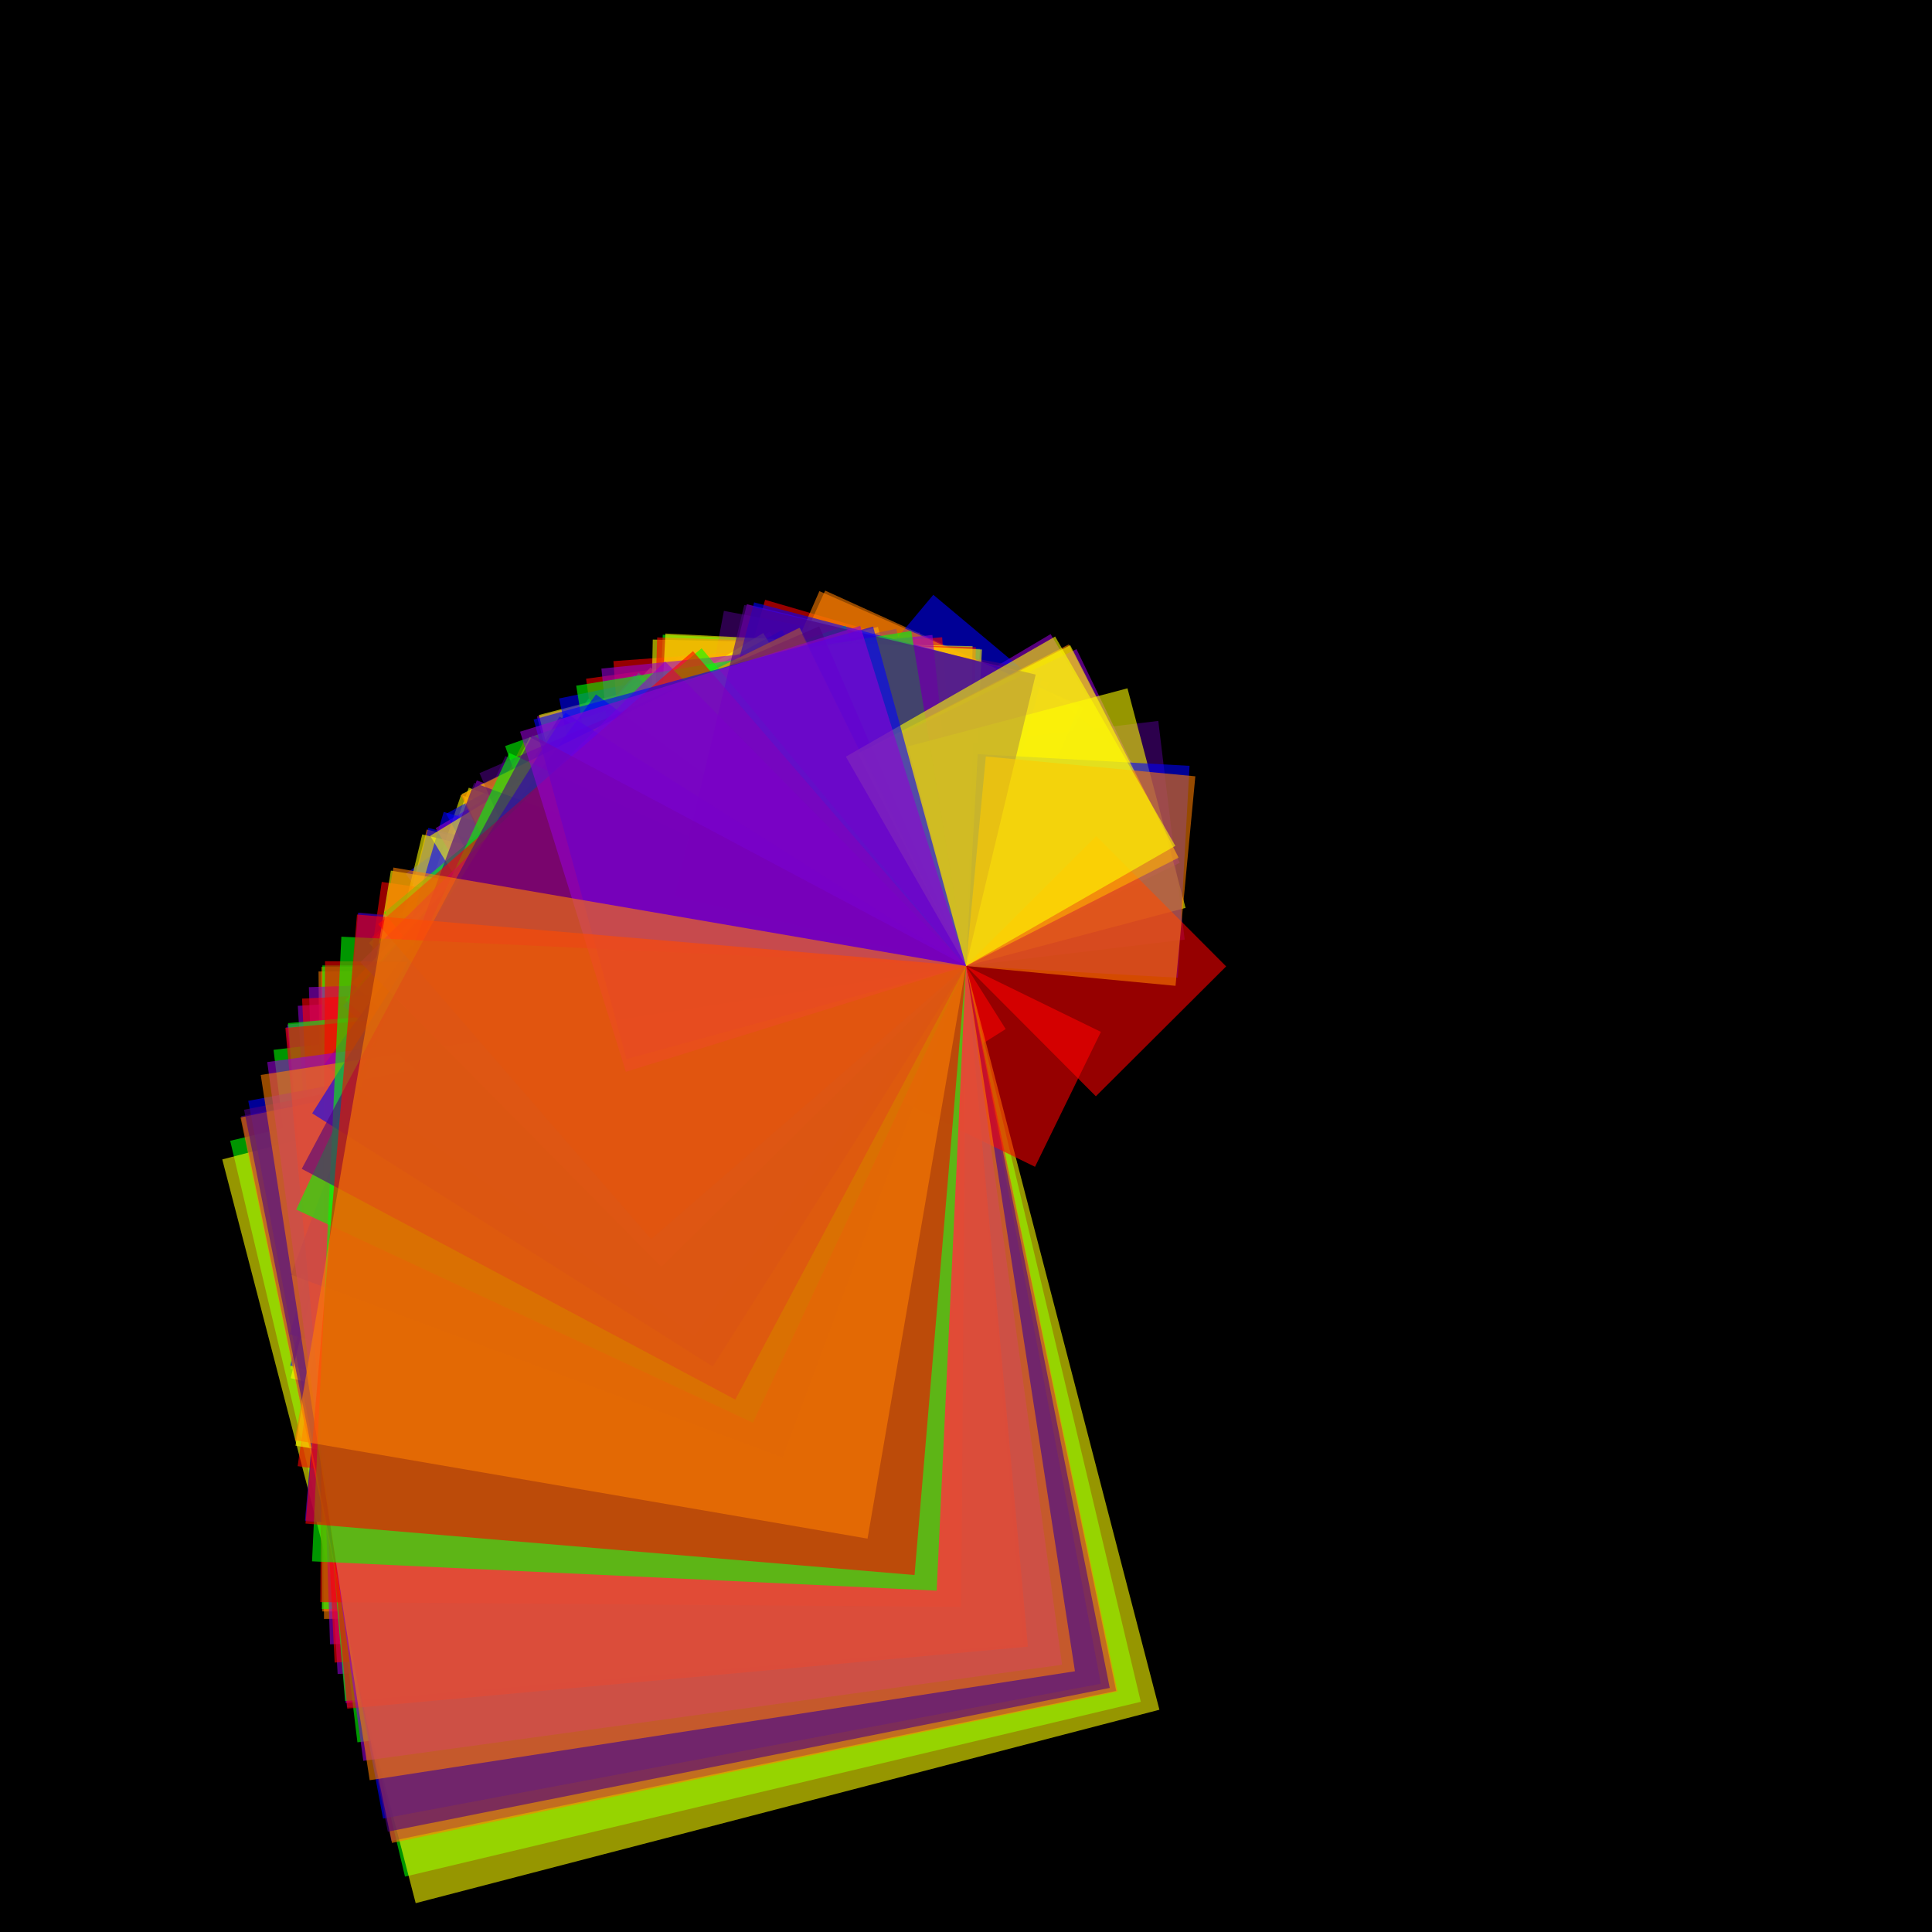 <svg version="1.1" xmlns="http://www.w3.org/2000/svg" xmlns:xlink="http://www.w3.org/1999/xlink" width="600" height="600" viewBox="0 0 600 600"><defs/><g transform="scale(1,1)"><g transform="scale(1,1)"><rect fill="rgb(0,0,0)" stroke="none" x="0" y="0" width="600" height="600" fill-opacity="1"/></g><g transform="translate(300,300)"><g transform="rotate(777.806,0,0)"><path fill="rgb(255,0,0)" stroke="none" paint-order="stroke fill markers" d=" M 0 0 L 23.142 0 L 23.142 23.142 L 0 23.142 L 0 0 Z" fill-opacity="0.588"/></g><g transform="rotate(104.202,0,0)"><path fill="rgb(255,127,0)" stroke="none" paint-order="stroke fill markers" d=" M 0 0 L 172.742 0 L 172.742 172.742 L 0 172.742 L 0 0 Z" fill-opacity="0.588"/></g><g transform="rotate(117.675,0,0)"><path fill="rgb(255,255,0)" stroke="none" paint-order="stroke fill markers" d=" M 0 0 L 152.963 0 L 152.963 152.963 L 0 152.963 L 0 0 Z" fill-opacity="0.588"/></g><g transform="rotate(76.637,0,0)"><path fill="rgb(0,255,0)" stroke="none" paint-order="stroke fill markers" d=" M 0 0 L 234.873 0 L 234.873 234.873 L 0 234.873 L 0 0 Z" fill-opacity="0.588"/></g><g transform="rotate(144.35,0,0)"><path fill="rgb(0,0,255)" stroke="none" paint-order="stroke fill markers" d=" M 0 0 L 124.697 0 L 124.697 124.697 L 0 124.697 L 0 0 Z" fill-opacity="0.588"/></g><g transform="rotate(84.859,0,0)"><path fill="rgb(75,0,130)" stroke="none" paint-order="stroke fill markers" d=" M 0 0 L 212.117 0 L 212.117 212.117 L 0 212.117 L 0 0 Z" fill-opacity="0.588"/></g><g transform="rotate(85.082,0,0)"><path fill="rgb(148,0,211)" stroke="none" paint-order="stroke fill markers" d=" M 0 0 L 211.56 0 L 211.56 211.56 L 0 211.56 L 0 0 Z" fill-opacity="0.588"/></g><g transform="rotate(172.092,0,0)"><path fill="rgb(255,0,0)" stroke="none" paint-order="stroke fill markers" d=" M 0 0 L 104.595 0 L 104.595 104.595 L 0 104.595 L 0 0 Z" fill-opacity="0.588"/></g><g transform="rotate(89.515,0,0)"><path fill="rgb(255,127,0)" stroke="none" paint-order="stroke fill markers" d=" M 0 0 L 201.084 0 L 201.084 201.084 L 0 201.084 L 0 0 Z" fill-opacity="0.588"/></g><g transform="rotate(75.422,0,0)"><path fill="rgb(255,255,0)" stroke="none" paint-order="stroke fill markers" d=" M 0 0 L 238.658 0 L 238.658 238.658 L 0 238.658 L 0 0 Z" fill-opacity="0.588"/></g><g transform="rotate(83.095,0,0)"><path fill="rgb(0,255,0)" stroke="none" paint-order="stroke fill markers" d=" M 0 0 L 216.62 0 L 216.62 216.62 L 0 216.62 L 0 0 Z" fill-opacity="0.588"/></g><g transform="rotate(125.291,0,0)"><path fill="rgb(0,0,255)" stroke="none" paint-order="stroke fill markers" d=" M 0 0 L 143.665 0 L 143.665 143.665 L 0 143.665 L 0 0 Z" fill-opacity="0.588"/></g><g transform="rotate(114.494,0,0)"><path fill="rgb(75,0,130)" stroke="none" paint-order="stroke fill markers" d=" M 0 0 L 157.213 0 L 157.213 157.213 L 0 157.213 L 0 0 Z" fill-opacity="0.588"/></g><g transform="rotate(110.775,0,0)"><path fill="rgb(148,0,211)" stroke="none" paint-order="stroke fill markers" d=" M 0 0 L 162.492 0 L 162.492 162.492 L 0 162.492 L 0 0 Z" fill-opacity="0.588"/></g><g transform="rotate(116.856,0,0)"><path fill="rgb(255,0,0)" stroke="none" paint-order="stroke fill markers" d=" M 0 0 L 154.035 0 L 154.035 154.035 L 0 154.035 L 0 0 Z" fill-opacity="0.588"/></g><g transform="rotate(117.685,0,0)"><path fill="rgb(255,127,0)" stroke="none" paint-order="stroke fill markers" d=" M 0 0 L 152.951 0 L 152.951 152.951 L 0 152.951 L 0 0 Z" fill-opacity="0.588"/></g><g transform="rotate(108.708,0,0)"><path fill="rgb(255,255,0)" stroke="none" paint-order="stroke fill markers" d=" M 0 0 L 165.581 0 L 165.581 165.581 L 0 165.581 L 0 0 Z" fill-opacity="0.588"/></g><g transform="rotate(125.318,0,0)"><path fill="rgb(0,255,0)" stroke="none" paint-order="stroke fill markers" d=" M 0 0 L 143.635 0 L 143.635 143.635 L 0 143.635 L 0 0 Z" fill-opacity="0.588"/></g><g transform="rotate(94.976,0,0)"><path fill="rgb(0,0,255)" stroke="none" paint-order="stroke fill markers" d=" M 0 0 L 189.522 0 L 189.522 189.522 L 0 189.522 L 0 0 Z" fill-opacity="0.588"/></g><g transform="rotate(130.286,0,0)"><path fill="rgb(75,0,130)" stroke="none" paint-order="stroke fill markers" d=" M 0 0 L 138.158 0 L 138.158 138.158 L 0 138.158 L 0 0 Z" fill-opacity="0.588"/></g><g transform="rotate(86.588,0,0)"><path fill="rgb(148,0,211)" stroke="none" paint-order="stroke fill markers" d=" M 0 0 L 207.881 0 L 207.881 207.881 L 0 207.881 L 0 0 Z" fill-opacity="0.588"/></g><g transform="rotate(196.252,0,0)"><path fill="rgb(255,0,0)" stroke="none" paint-order="stroke fill markers" d=" M 0 0 L 91.719 0 L 91.719 91.719 L 0 91.719 L 0 0 Z" fill-opacity="0.588"/></g><g transform="rotate(204.435,0,0)"><path fill="rgb(255,127,0)" stroke="none" paint-order="stroke fill markers" d=" M 0 0 L 88.048 0 L 88.048 88.048 L 0 88.048 L 0 0 Z" fill-opacity="0.588"/></g><g transform="rotate(109.725,0,0)"><path fill="rgb(255,255,0)" stroke="none" paint-order="stroke fill markers" d=" M 0 0 L 164.046 0 L 164.046 164.046 L 0 164.046 L 0 0 Z" fill-opacity="0.588"/></g><g transform="rotate(137.188,0,0)"><path fill="rgb(0,255,0)" stroke="none" paint-order="stroke fill markers" d=" M 0 0 L 131.206 0 L 131.206 131.206 L 0 131.206 L 0 0 Z" fill-opacity="0.588"/></g><g transform="rotate(104.406,0,0)"><path fill="rgb(0,0,255)" stroke="none" paint-order="stroke fill markers" d=" M 0 0 L 172.404 0 L 172.404 172.404 L 0 172.404 L 0 0 Z" fill-opacity="0.588"/></g><g transform="rotate(78.296,0,0)"><path fill="rgb(75,0,130)" stroke="none" paint-order="stroke fill markers" d=" M 0 0 L 229.896 0 L 229.896 229.896 L 0 229.896 L 0 0 Z" fill-opacity="0.588"/></g><g transform="rotate(239.301,0,0)"><path fill="rgb(148,0,211)" stroke="none" paint-order="stroke fill markers" d=" M 0 0 L 75.219 0 L 75.219 75.219 L 0 75.219 L 0 0 Z" fill-opacity="0.588"/></g><g transform="rotate(137.761,0,0)"><path fill="rgb(255,0,0)" stroke="none" paint-order="stroke fill markers" d=" M 0 0 L 130.661 0 L 130.661 130.661 L 0 130.661 L 0 0 Z" fill-opacity="0.588"/></g><g transform="rotate(137.22,0,0)"><path fill="rgb(255,127,0)" stroke="none" paint-order="stroke fill markers" d=" M 0 0 L 131.176 0 L 131.176 131.176 L 0 131.176 L 0 0 Z" fill-opacity="0.588"/></g><g transform="rotate(103.602,0,0)"><path fill="rgb(255,255,0)" stroke="none" paint-order="stroke fill markers" d=" M 0 0 L 173.742 0 L 173.742 173.742 L 0 173.742 L 0 0 Z" fill-opacity="0.588"/></g><g transform="rotate(182.528,0,0)"><path fill="rgb(0,255,0)" stroke="none" paint-order="stroke fill markers" d=" M 0 0 L 98.615 0 L 98.615 98.615 L 0 98.615 L 0 0 Z" fill-opacity="0.588"/></g><g transform="rotate(219.969,0,0)"><path fill="rgb(0,0,255)" stroke="none" paint-order="stroke fill markers" d=" M 0 0 L 81.83 0 L 81.83 81.83 L 0 81.83 L 0 0 Z" fill-opacity="0.588"/></g><g transform="rotate(190.716,0,0)"><path fill="rgb(75,0,130)" stroke="none" paint-order="stroke fill markers" d=" M 0 0 L 94.381 0 L 94.381 94.381 L 0 94.381 L 0 0 Z" fill-opacity="0.588"/></g><g transform="rotate(165.172,0,0)"><path fill="rgb(148,0,211)" stroke="none" paint-order="stroke fill markers" d=" M 0 0 L 108.977 0 L 108.977 108.977 L 0 108.977 L 0 0 Z" fill-opacity="0.588"/></g><g transform="rotate(98.191,0,0)"><path fill="rgb(255,0,0)" stroke="none" paint-order="stroke fill markers" d=" M 0 0 L 183.317 0 L 183.317 183.317 L 0 183.317 L 0 0 Z" fill-opacity="0.588"/></g><g transform="rotate(89.922,0,0)"><path fill="rgb(255,127,0)" stroke="none" paint-order="stroke fill markers" d=" M 0 0 L 200.174 0 L 200.174 200.174 L 0 200.174 L 0 0 Z" fill-opacity="0.588"/></g><g transform="rotate(165.438,0,0)"><path fill="rgb(255,255,0)" stroke="none" paint-order="stroke fill markers" d=" M 0 0 L 108.802 0 L 108.802 108.802 L 0 108.802 L 0 0 Z" fill-opacity="0.588"/></g><g transform="rotate(518.205,0,0)"><path fill="rgb(0,255,0)" stroke="none" paint-order="stroke fill markers" d=" M 0 0 L 34.735 0 L 34.735 34.735 L 0 34.735 L 0 0 Z" fill-opacity="0.588"/></g><g transform="rotate(168.328,0,0)"><path fill="rgb(0,0,255)" stroke="none" paint-order="stroke fill markers" d=" M 0 0 L 106.934 0 L 106.934 106.934 L 0 106.934 L 0 0 Z" fill-opacity="0.588"/></g><g transform="rotate(95.026,0,0)"><path fill="rgb(75,0,130)" stroke="none" paint-order="stroke fill markers" d=" M 0 0 L 189.422 0 L 189.422 189.422 L 0 189.422 L 0 0 Z" fill-opacity="0.588"/></g><g transform="rotate(193.797,0,0)"><path fill="rgb(148,0,211)" stroke="none" paint-order="stroke fill markers" d=" M 0 0 L 92.881 0 L 92.881 92.881 L 0 92.881 L 0 0 Z" fill-opacity="0.588"/></g><g transform="rotate(175.851,0,0)"><path fill="rgb(255,0,0)" stroke="none" paint-order="stroke fill markers" d=" M 0 0 L 102.36 0 L 102.36 102.36 L 0 102.36 L 0 0 Z" fill-opacity="0.588"/></g><g transform="rotate(203.639,0,0)"><path fill="rgb(255,127,0)" stroke="none" paint-order="stroke fill markers" d=" M 0 0 L 88.392 0 L 88.392 88.392 L 0 88.392 L 0 0 Z" fill-opacity="0.588"/></g><g transform="rotate(181.182,0,0)"><path fill="rgb(255,255,0)" stroke="none" paint-order="stroke fill markers" d=" M 0 0 L 99.348 0 L 99.348 99.348 L 0 99.348 L 0 0 Z" fill-opacity="0.588"/></g><g transform="rotate(90.052,0,0)"><path fill="rgb(0,255,0)" stroke="none" paint-order="stroke fill markers" d=" M 0 0 L 199.883 0 L 199.883 199.883 L 0 199.883 L 0 0 Z" fill-opacity="0.588"/></g><g transform="rotate(106.435,0,0)"><path fill="rgb(0,0,255)" stroke="none" paint-order="stroke fill markers" d=" M 0 0 L 169.117 0 L 169.117 169.117 L 0 169.117 L 0 0 Z" fill-opacity="0.588"/></g><g transform="rotate(121.534,0,0)"><path fill="rgb(75,0,130)" stroke="none" paint-order="stroke fill markers" d=" M 0 0 L 148.107 0 L 148.107 148.107 L 0 148.107 L 0 0 Z" fill-opacity="0.588"/></g><g transform="rotate(88.156,0,0)"><path fill="rgb(148,0,211)" stroke="none" paint-order="stroke fill markers" d=" M 0 0 L 204.184 0 L 204.184 204.184 L 0 204.184 L 0 0 Z" fill-opacity="0.588"/></g><g transform="rotate(87.19,0,0)"><path fill="rgb(255,0,0)" stroke="none" paint-order="stroke fill markers" d=" M 0 0 L 206.446 0 L 206.446 206.446 L 0 206.446 L 0 0 Z" fill-opacity="0.588"/></g><g transform="rotate(133.438,0,0)"><path fill="rgb(255,127,0)" stroke="none" paint-order="stroke fill markers" d=" M 0 0 L 134.894 0 L 134.894 134.894 L 0 134.894 L 0 0 Z" fill-opacity="0.588"/></g><g transform="rotate(99.419,0,0)"><path fill="rgb(255,255,0)" stroke="none" paint-order="stroke fill markers" d=" M 0 0 L 181.051 0 L 181.051 181.051 L 0 181.051 L 0 0 Z" fill-opacity="0.588"/></g><g transform="rotate(85.188,0,0)"><path fill="rgb(0,255,0)" stroke="none" paint-order="stroke fill markers" d=" M 0 0 L 211.298 0 L 211.298 211.298 L 0 211.298 L 0 0 Z" fill-opacity="0.588"/></g><g transform="rotate(79.362,0,0)"><path fill="rgb(0,0,255)" stroke="none" paint-order="stroke fill markers" d=" M 0 0 L 226.807 0 L 226.807 226.807 L 0 226.807 L 0 0 Z" fill-opacity="0.588"/></g><g transform="rotate(263.118,0,0)"><path fill="rgb(75,0,130)" stroke="none" paint-order="stroke fill markers" d=" M 0 0 L 68.41 0 L 68.41 68.41 L 0 68.41 L 0 0 Z" fill-opacity="0.588"/></g><g transform="rotate(149.572,0,0)"><path fill="rgb(148,0,211)" stroke="none" paint-order="stroke fill markers" d=" M 0 0 L 120.343 0 L 120.343 120.343 L 0 120.343 L 0 0 Z" fill-opacity="0.588"/></g><g transform="rotate(181.777,0,0)"><path fill="rgb(255,0,0)" stroke="none" paint-order="stroke fill markers" d=" M 0 0 L 99.022 0 L 99.022 99.022 L 0 99.022 L 0 0 Z" fill-opacity="0.588"/></g><g transform="rotate(78.208,0,0)"><path fill="rgb(255,127,0)" stroke="none" paint-order="stroke fill markers" d=" M 0 0 L 230.156 0 L 230.156 230.156 L 0 230.156 L 0 0 Z" fill-opacity="0.588"/></g><g transform="rotate(182.882,0,0)"><path fill="rgb(255,255,0)" stroke="none" paint-order="stroke fill markers" d=" M 0 0 L 98.424 0 L 98.424 98.424 L 0 98.424 L 0 0 Z" fill-opacity="0.588"/></g><g transform="rotate(131.855,0,0)"><path fill="rgb(0,255,0)" stroke="none" paint-order="stroke fill markers" d=" M 0 0 L 136.514 0 L 136.514 136.514 L 0 136.514 L 0 0 Z" fill-opacity="0.588"/></g><g transform="rotate(151.318,0,0)"><path fill="rgb(0,0,255)" stroke="none" paint-order="stroke fill markers" d=" M 0 0 L 118.955 0 L 118.955 118.955 L 0 118.955 L 0 0 Z" fill-opacity="0.588"/></g><g transform="rotate(78.739,0,0)"><path fill="rgb(75,0,130)" stroke="none" paint-order="stroke fill markers" d=" M 0 0 L 228.604 0 L 228.604 228.604 L 0 228.604 L 0 0 Z" fill-opacity="0.588"/></g><g transform="rotate(131.337,0,0)"><path fill="rgb(148,0,211)" stroke="none" paint-order="stroke fill markers" d=" M 0 0 L 137.052 0 L 137.052 137.052 L 0 137.052 L 0 0 Z" fill-opacity="0.588"/></g><g transform="rotate(386.032,0,0)"><path fill="rgb(255,0,0)" stroke="none" paint-order="stroke fill markers" d=" M 0 0 L 46.628 0 L 46.628 46.628 L 0 46.628 L 0 0 Z" fill-opacity="0.588"/></g><g transform="rotate(487.136,0,0)"><path fill="rgb(255,127,0)" stroke="none" paint-order="stroke fill markers" d=" M 0 0 L 36.951 0 L 36.951 36.951 L 0 36.951 L 0 0 Z" fill-opacity="0.588"/></g><g transform="rotate(148.656,0,0)"><path fill="rgb(255,255,0)" stroke="none" paint-order="stroke fill markers" d=" M 0 0 L 121.085 0 L 121.085 121.085 L 0 121.085 L 0 0 Z" fill-opacity="0.588"/></g><g transform="rotate(160.511,0,0)"><path fill="rgb(0,255,0)" stroke="none" paint-order="stroke fill markers" d=" M 0 0 L 112.142 0 L 112.142 112.142 L 0 112.142 L 0 0 Z" fill-opacity="0.588"/></g><g transform="rotate(194.767,0,0)"><path fill="rgb(0,0,255)" stroke="none" paint-order="stroke fill markers" d=" M 0 0 L 92.418 0 L 92.418 92.418 L 0 92.418 L 0 0 Z" fill-opacity="0.588"/></g><g transform="rotate(836.316,0,0)"><path fill="rgb(75,0,130)" stroke="none" paint-order="stroke fill markers" d=" M 0 0 L 21.523 0 L 21.523 21.523 L 0 21.523 L 0 0 Z" fill-opacity="0.588"/></g><g transform="rotate(174.205,0,0)"><path fill="rgb(148,0,211)" stroke="none" paint-order="stroke fill markers" d=" M 0 0 L 103.327 0 L 103.327 103.327 L 0 103.327 L 0 0 Z" fill-opacity="0.588"/></g><g transform="rotate(84.801,0,0)"><path fill="rgb(255,0,0)" stroke="none" paint-order="stroke fill markers" d=" M 0 0 L 212.263 0 L 212.263 212.263 L 0 212.263 L 0 0 Z" fill-opacity="0.588"/></g><g transform="rotate(242.732,0,0)"><path fill="rgb(255,127,0)" stroke="none" paint-order="stroke fill markers" d=" M 0 0 L 74.156 0 L 74.156 74.156 L 0 74.156 L 0 0 Z" fill-opacity="0.588"/></g><g transform="rotate(153.82,0,0)"><path fill="rgb(255,255,0)" stroke="none" paint-order="stroke fill markers" d=" M 0 0 L 117.02 0 L 117.02 117.02 L 0 117.02 L 0 0 Z" fill-opacity="0.588"/></g><g transform="rotate(170.72,0,0)"><path fill="rgb(0,255,0)" stroke="none" paint-order="stroke fill markers" d=" M 0 0 L 105.436 0 L 105.436 105.436 L 0 105.436 L 0 0 Z" fill-opacity="0.588"/></g><g transform="rotate(126.278,0,0)"><path fill="rgb(0,0,255)" stroke="none" paint-order="stroke fill markers" d=" M 0 0 L 142.542 0 L 142.542 142.542 L 0 142.542 L 0 0 Z" fill-opacity="0.588"/></g><g transform="rotate(156.626,0,0)"><path fill="rgb(75,0,130)" stroke="none" paint-order="stroke fill markers" d=" M 0 0 L 114.923 0 L 114.923 114.923 L 0 114.923 L 0 0 Z" fill-opacity="0.588"/></g><g transform="rotate(244.226,0,0)"><path fill="rgb(148,0,211)" stroke="none" paint-order="stroke fill markers" d=" M 0 0 L 73.702 0 L 73.702 73.702 L 0 73.702 L 0 0 Z" fill-opacity="0.588"/></g><g transform="rotate(90.429,0,0)"><path fill="rgb(255,0,0)" stroke="none" paint-order="stroke fill markers" d=" M 0 0 L 199.05 0 L 199.05 199.05 L 0 199.05 L 0 0 Z" fill-opacity="0.588"/></g><g transform="rotate(153.692,0,0)"><path fill="rgb(255,127,0)" stroke="none" paint-order="stroke fill markers" d=" M 0 0 L 117.117 0 L 117.117 117.117 L 0 117.117 L 0 0 Z" fill-opacity="0.588"/></g><g transform="rotate(255.177,0,0)"><path fill="rgb(255,255,0)" stroke="none" paint-order="stroke fill markers" d=" M 0 0 L 70.539 0 L 70.539 70.539 L 0 70.539 L 0 0 Z" fill-opacity="0.588"/></g><g transform="rotate(140.234,0,0)"><path fill="rgb(0,255,0)" stroke="none" paint-order="stroke fill markers" d=" M 0 0 L 128.357 0 L 128.357 128.357 L 0 128.357 L 0 0 Z" fill-opacity="0.588"/></g><g transform="rotate(273.16,0,0)"><path fill="rgb(0,0,255)" stroke="none" paint-order="stroke fill markers" d=" M 0 0 L 65.895 0 L 65.895 65.895 L 0 65.895 L 0 0 Z" fill-opacity="0.588"/></g><g transform="rotate(110.426,0,0)"><path fill="rgb(75,0,130)" stroke="none" paint-order="stroke fill markers" d=" M 0 0 L 163.005 0 L 163.005 163.005 L 0 163.005 L 0 0 Z" fill-opacity="0.588"/></g><g transform="rotate(82.172,0,0)"><path fill="rgb(148,0,211)" stroke="none" paint-order="stroke fill markers" d=" M 0 0 L 219.054 0 L 219.054 219.054 L 0 219.054 L 0 0 Z" fill-opacity="0.588"/></g><g transform="rotate(315.092,0,0)"><path fill="rgb(255,0,0)" stroke="none" paint-order="stroke fill markers" d=" M 0 0 L 57.126 0 L 57.126 57.126 L 0 57.126 L 0 0 Z" fill-opacity="0.588"/></g><g transform="rotate(81.219,0,0)"><path fill="rgb(255,127,0)" stroke="none" paint-order="stroke fill markers" d=" M 0 0 L 221.624 0 L 221.624 221.624 L 0 221.624 L 0 0 Z" fill-opacity="0.588"/></g><g transform="rotate(243.002,0,0)"><path fill="rgb(255,255,0)" stroke="none" paint-order="stroke fill markers" d=" M 0 0 L 74.073 0 L 74.073 74.073 L 0 74.073 L 0 0 Z" fill-opacity="0.588"/></g><g transform="rotate(115.013,0,0)"><path fill="rgb(0,255,0)" stroke="none" paint-order="stroke fill markers" d=" M 0 0 L 156.505 0 L 156.505 156.505 L 0 156.505 L 0 0 Z" fill-opacity="0.588"/></g><g transform="rotate(122.3,0,0)"><path fill="rgb(0,0,255)" stroke="none" paint-order="stroke fill markers" d=" M 0 0 L 147.179 0 L 147.179 147.179 L 0 147.179 L 0 0 Z" fill-opacity="0.588"/></g><g transform="rotate(193.444,0,0)"><path fill="rgb(75,0,130)" stroke="none" paint-order="stroke fill markers" d=" M 0 0 L 93.05 0 L 93.05 93.05 L 0 93.05 L 0 0 Z" fill-opacity="0.588"/></g><g transform="rotate(135.345,0,0)"><path fill="rgb(148,0,211)" stroke="none" paint-order="stroke fill markers" d=" M 0 0 L 132.994 0 L 132.994 132.994 L 0 132.994 L 0 0 Z" fill-opacity="0.588"/></g><g transform="rotate(139.07,0,0)"><path fill="rgb(255,0,0)" stroke="none" paint-order="stroke fill markers" d=" M 0 0 L 129.431 0 L 129.431 129.431 L 0 129.431 L 0 0 Z" fill-opacity="0.588"/></g><g transform="rotate(275.406,0,0)"><path fill="rgb(255,127,0)" stroke="none" paint-order="stroke fill markers" d=" M 0 0 L 65.358 0 L 65.358 65.358 L 0 65.358 L 0 0 Z" fill-opacity="0.588"/></g><g transform="rotate(240.143,0,0)"><path fill="rgb(255,255,0)" stroke="none" paint-order="stroke fill markers" d=" M 0 0 L 74.955 0 L 74.955 74.955 L 0 74.955 L 0 0 Z" fill-opacity="0.588"/></g><g transform="rotate(92.687,0,0)"><path fill="rgb(0,255,0)" stroke="none" paint-order="stroke fill markers" d=" M 0 0 L 194.202 0 L 194.202 194.202 L 0 194.202 L 0 0 Z" fill-opacity="0.588"/></g><g transform="rotate(164.69,0,0)"><path fill="rgb(0,0,255)" stroke="none" paint-order="stroke fill markers" d=" M 0 0 L 109.296 0 L 109.296 109.296 L 0 109.296 L 0 0 Z" fill-opacity="0.588"/></g><g transform="rotate(118.02,0,0)"><path fill="rgb(75,0,130)" stroke="none" paint-order="stroke fill markers" d=" M 0 0 L 152.516 0 L 152.516 152.516 L 0 152.516 L 0 0 Z" fill-opacity="0.588"/></g><g transform="rotate(162.72,0,0)"><path fill="rgb(148,0,211)" stroke="none" paint-order="stroke fill markers" d=" M 0 0 L 110.619 0 L 110.619 110.619 L 0 110.619 L 0 0 Z" fill-opacity="0.588"/></g><g transform="rotate(94.83,0,0)"><path fill="rgb(255,0,0)" stroke="none" paint-order="stroke fill markers" d=" M 0 0 L 189.813 0 L 189.813 189.813 L 0 189.813 L 0 0 Z" fill-opacity="0.588"/></g><g transform="rotate(99.756,0,0)"><path fill="rgb(255,127,0)" stroke="none" paint-order="stroke fill markers" d=" M 0 0 L 180.44 0 L 180.44 180.44 L 0 180.44 L 0 0 Z" fill-opacity="0.588"/></g></g></g></svg>